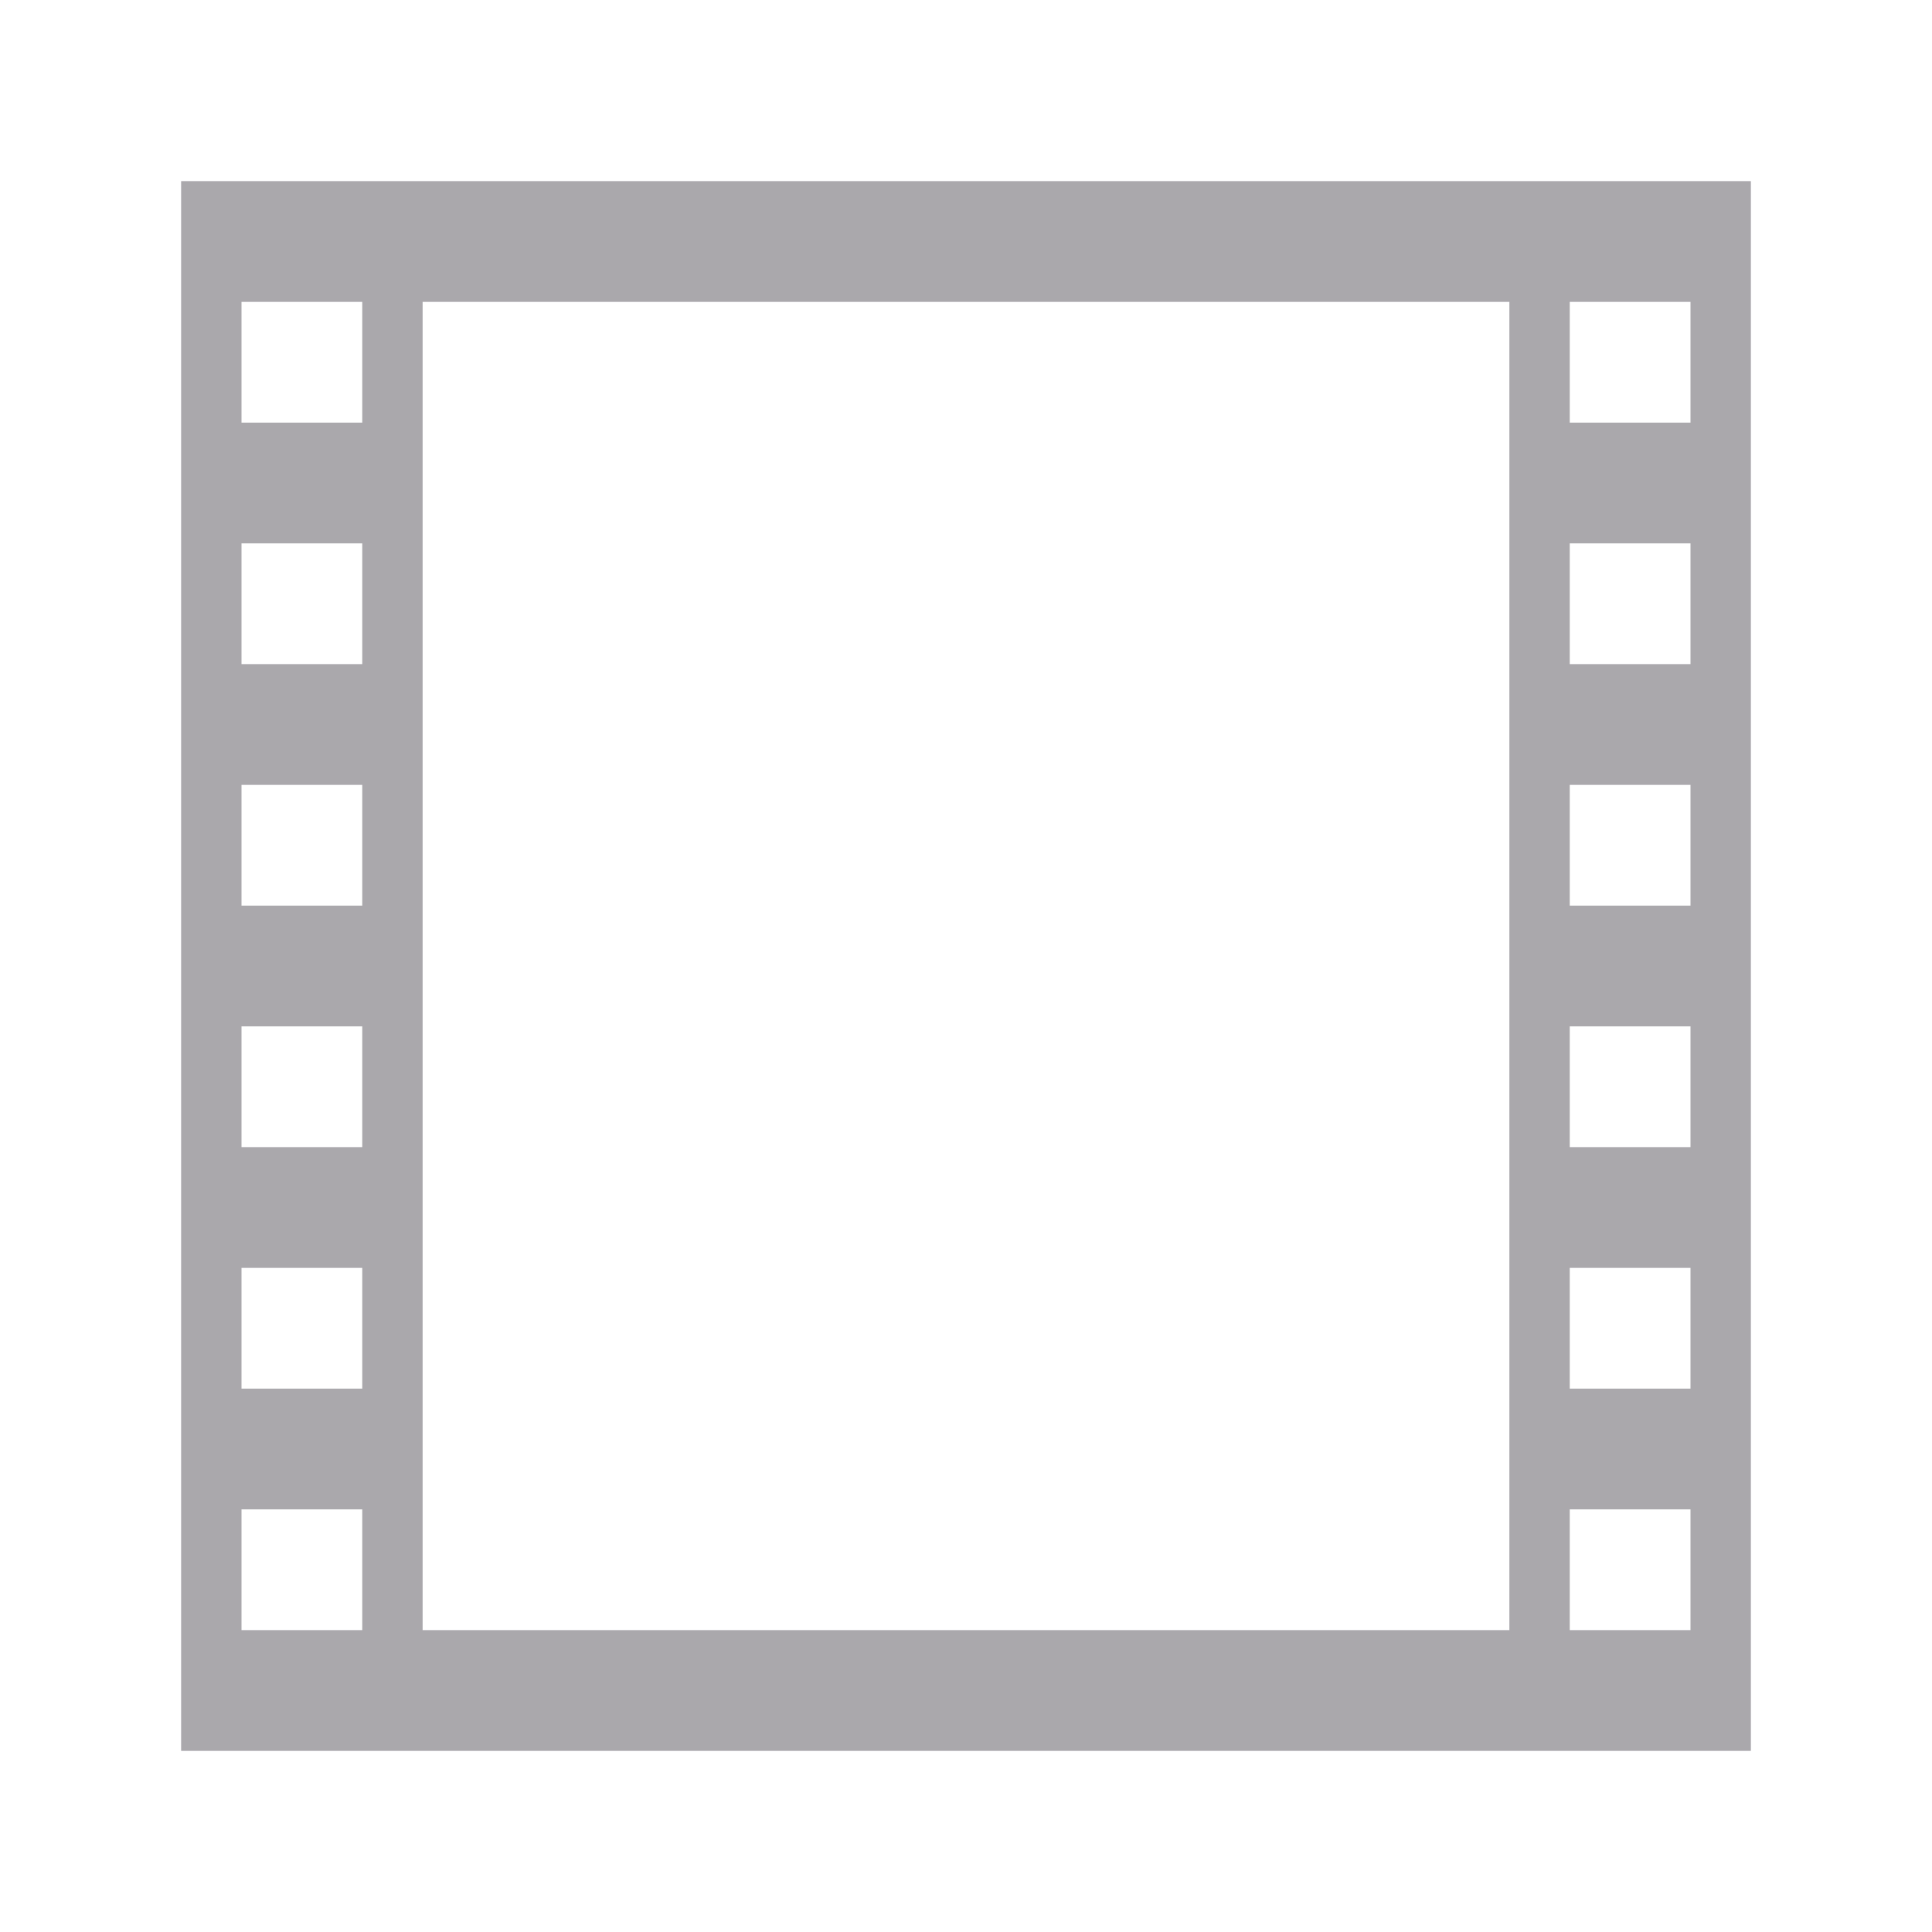 <svg height="32" viewBox="0 0 32 32" width="32" xmlns="http://www.w3.org/2000/svg"><path d="m3 3v25 1h25 1v-26zm1 2h2v2h-2zm3 0h18v22h-18zm19 0h2v2h-2zm-22 4h2v2h-2zm22 0h2v2h-2zm-22 4h2v2h-2zm22 0h2v2h-2zm-22 4h2v2h-2zm22 0h2v2h-2zm-22 4h2v2h-2zm22 0h2v2h-2zm-22 4h2v2h-2zm22 0h2v2h-2z" fill="#aaa8ac" stroke-width="1.333"/></svg>